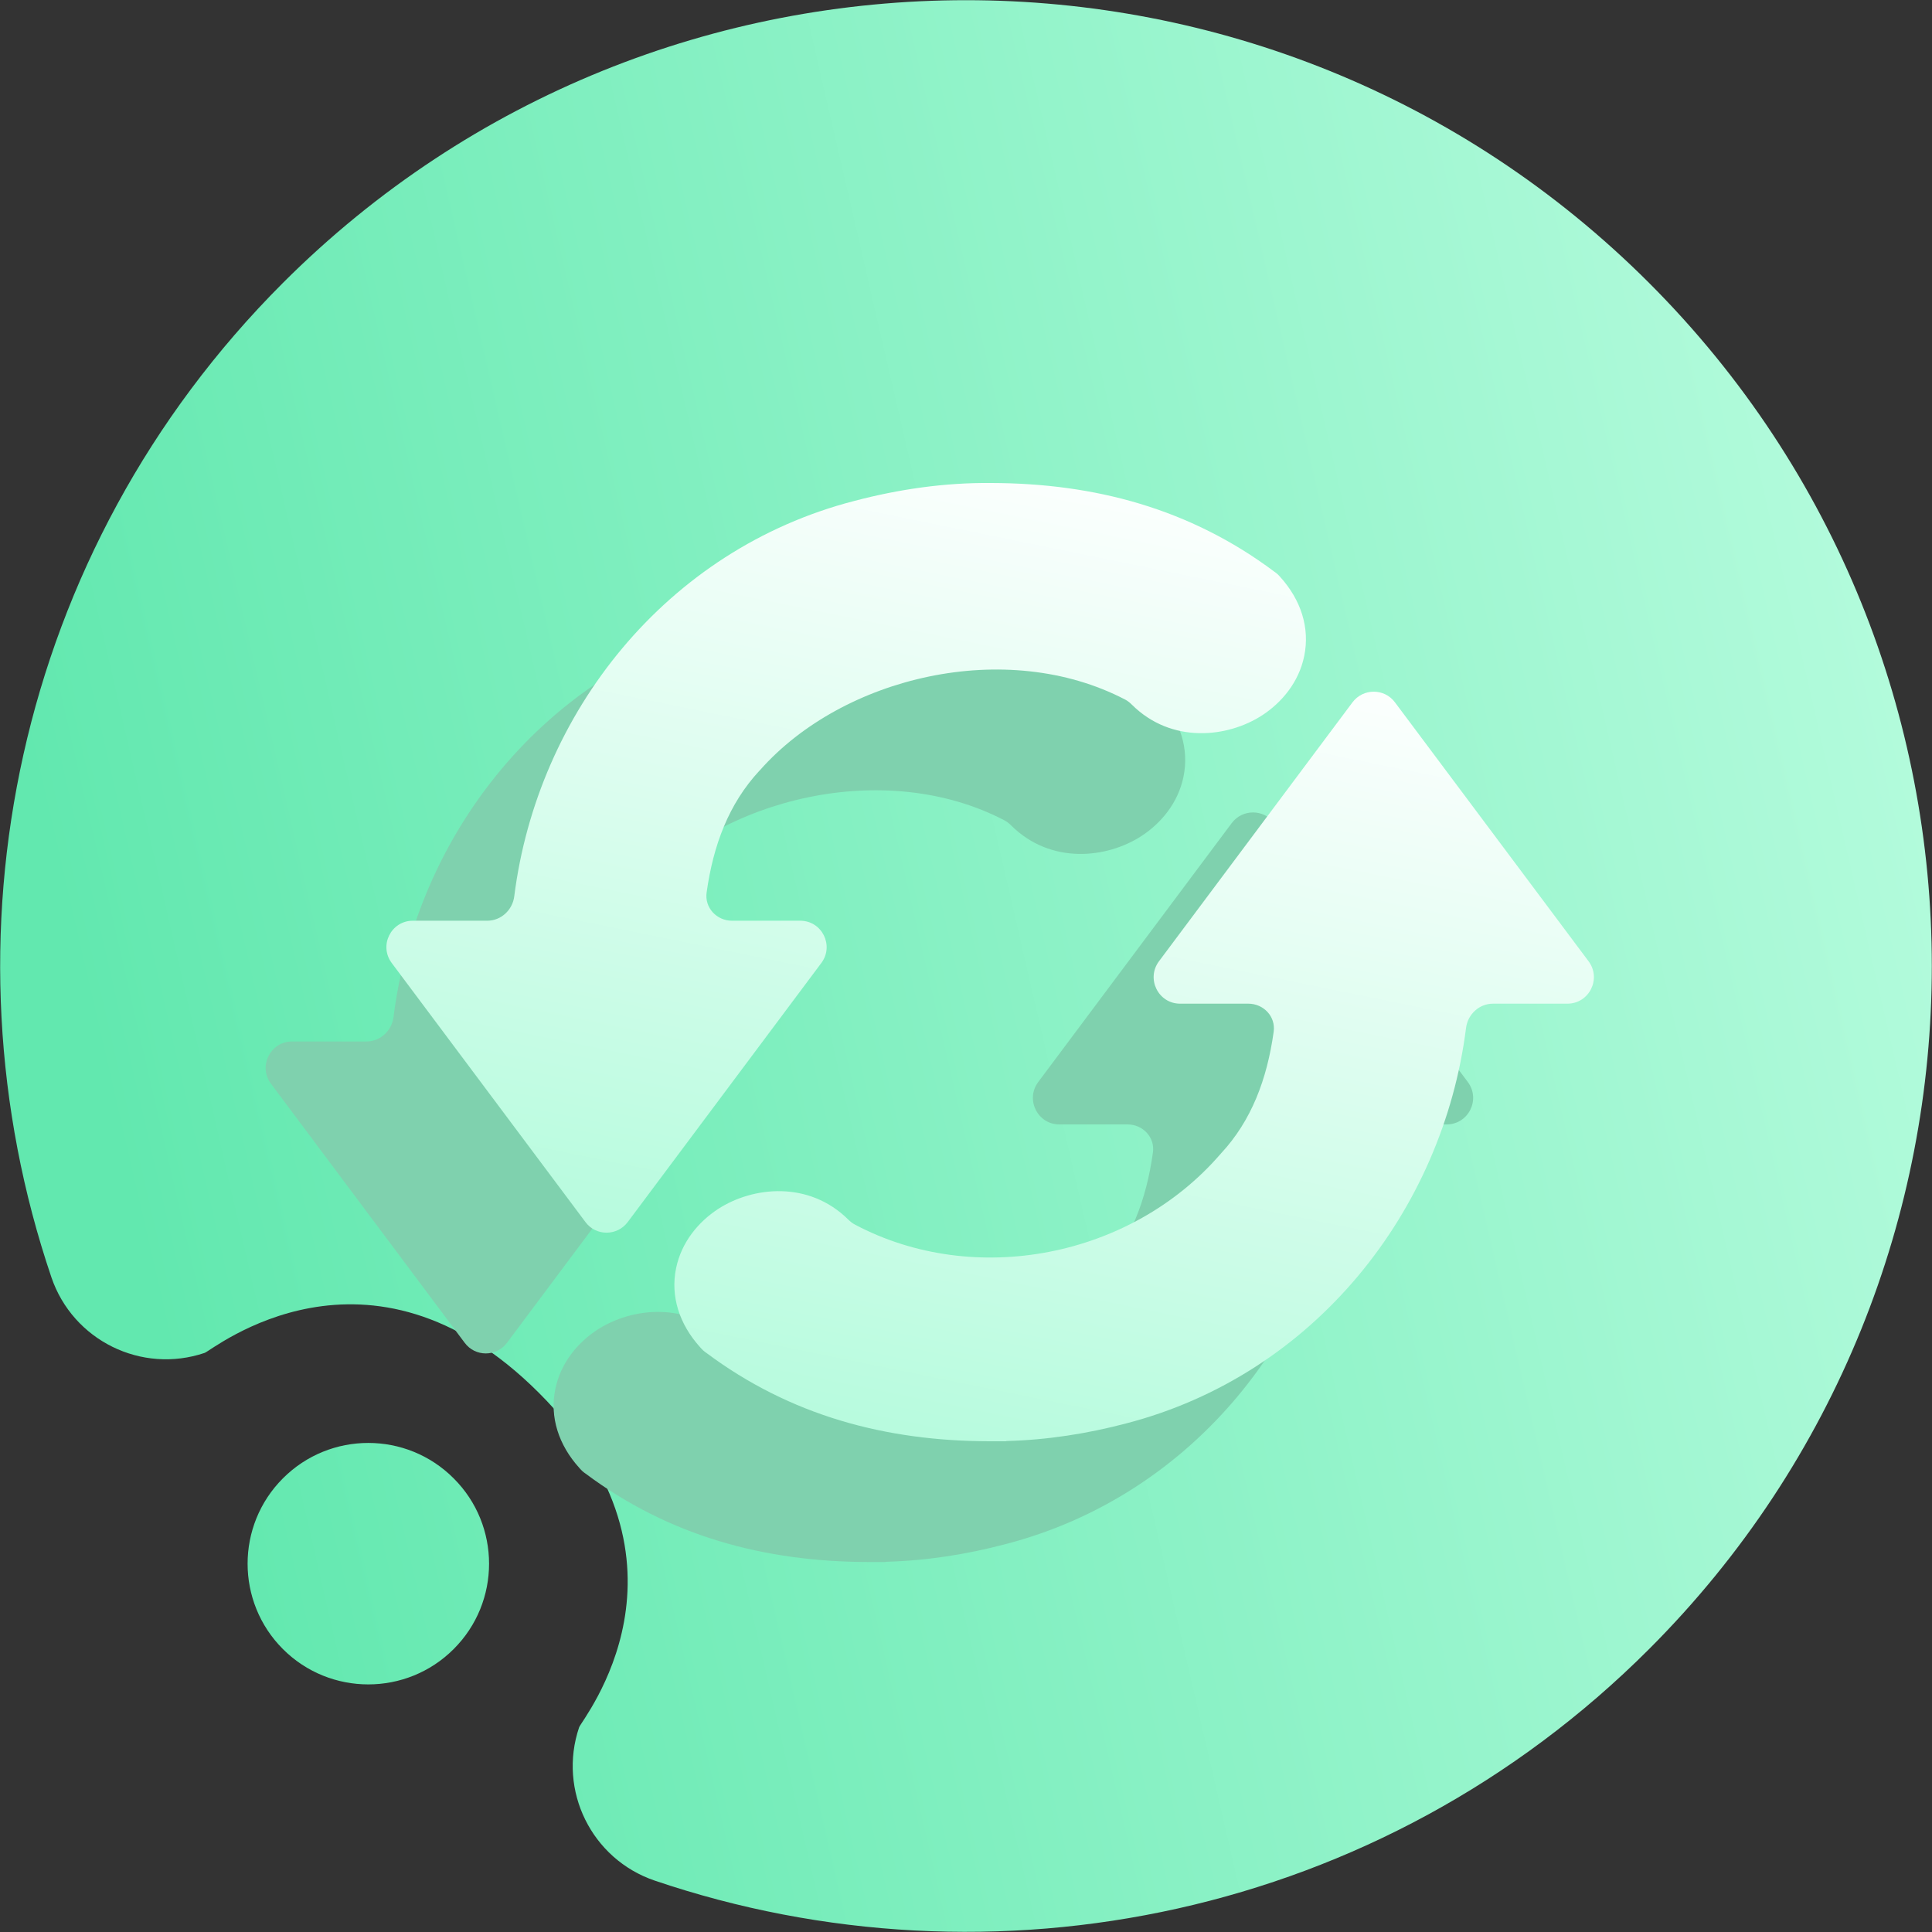 <svg width="16" height="16" viewBox="0 0 16 16" fill="none" xmlns="http://www.w3.org/2000/svg">
<rect x="0" y="0" width="16" height="16" fill="#333333" stroke="none"/>
<g clip-path="url(#clip0_15_1661)">
<path fill-rule="evenodd" clip-rule="evenodd" d="M4.464 11.536C3.05 10.121 1.758 11.183 1.695 11.204C1.172 11.381 0.604 11.101 0.426 10.579C-0.522 7.785 0.117 4.569 2.343 2.343C5.465 -0.779 10.535 -0.779 13.657 2.343C16.779 5.465 16.779 10.535 13.657 13.657C11.431 15.883 8.215 16.522 5.421 15.574C4.899 15.396 4.619 14.828 4.796 14.305C4.817 14.242 5.879 12.95 4.464 11.536ZM3.757 13.657C3.367 14.047 2.733 14.047 2.343 13.657C1.953 13.267 1.953 12.633 2.343 12.243C2.733 11.852 3.367 11.852 3.757 12.243C4.148 12.633 4.148 13.267 3.757 13.657Z" fill="url(#paint0_linear_15_1661)"/>
<path d="M7.21 5C8.063 5.002 8.854 5.211 9.553 5.734L9.563 5.741C9.574 5.749 9.585 5.759 9.594 5.769L9.602 5.778C9.774 5.968 9.849 6.2 9.801 6.433C9.756 6.652 9.613 6.819 9.454 6.923C9.167 7.11 8.702 7.161 8.375 6.837C8.358 6.82 8.34 6.805 8.319 6.794C7.334 6.28 5.979 6.603 5.294 7.378L5.291 7.381L5.288 7.384C5.036 7.656 4.907 7.998 4.852 8.391C4.834 8.517 4.935 8.625 5.062 8.625H5.627C5.807 8.625 5.91 8.83 5.802 8.975L4.199 11.12C4.111 11.238 3.935 11.238 3.848 11.12L2.244 8.975C2.136 8.83 2.239 8.625 2.419 8.625H3.035C3.15 8.625 3.245 8.536 3.259 8.422C3.45 6.91 4.513 5.551 6.077 5.148C6.442 5.052 6.823 4.996 7.21 5Z" fill="#7FD1AE"/>
<path d="M10.552 6.816L12.156 8.961C12.264 9.106 12.161 9.312 11.98 9.312H11.364C11.25 9.312 11.155 9.4 11.141 9.514C10.95 11.026 9.887 12.385 8.323 12.789C8.004 12.873 7.673 12.925 7.337 12.934C7.336 12.934 7.335 12.934 7.334 12.935C7.333 12.936 7.332 12.936 7.331 12.936L7.191 12.936C6.337 12.934 5.546 12.725 4.847 12.202L4.837 12.195C4.826 12.186 4.815 12.177 4.806 12.166L4.798 12.157C4.626 11.967 4.551 11.735 4.599 11.503C4.644 11.284 4.787 11.117 4.946 11.013C5.233 10.826 5.698 10.776 6.025 11.1C6.042 11.117 6.06 11.131 6.081 11.142C7.071 11.666 8.366 11.413 9.104 10.561L9.108 10.557L9.112 10.552C9.364 10.281 9.493 9.938 9.548 9.545C9.566 9.419 9.465 9.312 9.338 9.312H8.773C8.593 9.312 8.49 9.106 8.598 8.961L10.201 6.816C10.289 6.699 10.465 6.699 10.552 6.816Z" fill="#7FD1AE"/>
<path d="M8.21 4C9.063 4.002 9.854 4.211 10.553 4.734L10.563 4.741C10.574 4.749 10.585 4.759 10.594 4.769L10.602 4.778C10.774 4.968 10.849 5.2 10.801 5.433C10.756 5.652 10.613 5.819 10.454 5.923C10.167 6.11 9.702 6.161 9.375 5.837C9.358 5.82 9.34 5.805 9.319 5.794C8.334 5.28 6.979 5.603 6.294 6.378L6.291 6.381L6.288 6.384C6.036 6.656 5.907 6.998 5.852 7.391C5.834 7.517 5.935 7.625 6.062 7.625H6.627C6.807 7.625 6.91 7.83 6.802 7.975L5.199 10.12C5.111 10.238 4.935 10.238 4.848 10.12L3.244 7.975C3.136 7.83 3.239 7.625 3.419 7.625H4.035C4.15 7.625 4.245 7.536 4.259 7.422C4.45 5.91 5.513 4.551 7.077 4.148C7.442 4.052 7.823 3.996 8.21 4Z" fill="url(#paint1_linear_15_1661)"/>
<path d="M11.552 5.816L13.156 7.961C13.264 8.106 13.161 8.312 12.98 8.312H12.364C12.25 8.312 12.155 8.4 12.141 8.514C11.95 10.026 10.887 11.385 9.323 11.789C9.004 11.873 8.673 11.925 8.337 11.934C8.336 11.934 8.335 11.934 8.334 11.935C8.333 11.936 8.332 11.936 8.331 11.936L8.191 11.936C7.337 11.934 6.546 11.725 5.847 11.202L5.837 11.195C5.826 11.186 5.815 11.177 5.806 11.166L5.798 11.157C5.626 10.967 5.551 10.735 5.599 10.503C5.644 10.284 5.787 10.117 5.946 10.013C6.233 9.826 6.698 9.776 7.025 10.1C7.042 10.117 7.06 10.131 7.081 10.142C8.071 10.666 9.366 10.413 10.104 9.561L10.108 9.557L10.112 9.552C10.364 9.281 10.493 8.938 10.548 8.545C10.566 8.419 10.465 8.312 10.338 8.312H9.773C9.593 8.312 9.49 8.106 9.598 7.961L11.201 5.816C11.289 5.699 11.465 5.699 11.552 5.816Z" fill="url(#paint2_linear_15_1661)"/>
</g>
<defs>
<linearGradient id="paint0_linear_15_1661" x1="2.001" y1="13.999" x2="16.97" y2="10.545" gradientUnits="userSpaceOnUse">
<stop stop-color="#62E8AF"/>
<stop offset="1" stop-color="#B3FBDC"/>
</linearGradient>
<linearGradient id="paint1_linear_15_1661" x1="3.2" y1="10.208" x2="4.719" y2="2.757" gradientUnits="userSpaceOnUse">
<stop stop-color="#B3FBDC"/>
<stop offset="1" stop-color="white"/>
</linearGradient>
<linearGradient id="paint2_linear_15_1661" x1="5.585" y1="11.936" x2="7.103" y2="4.485" gradientUnits="userSpaceOnUse">
<stop stop-color="#B3FBDC"/>
<stop offset="1" stop-color="white"/>
</linearGradient>
<clipPath id="clip0_15_1661">
<rect width="16" height="16" fill="white"/>
</clipPath>
</defs>
</svg>
